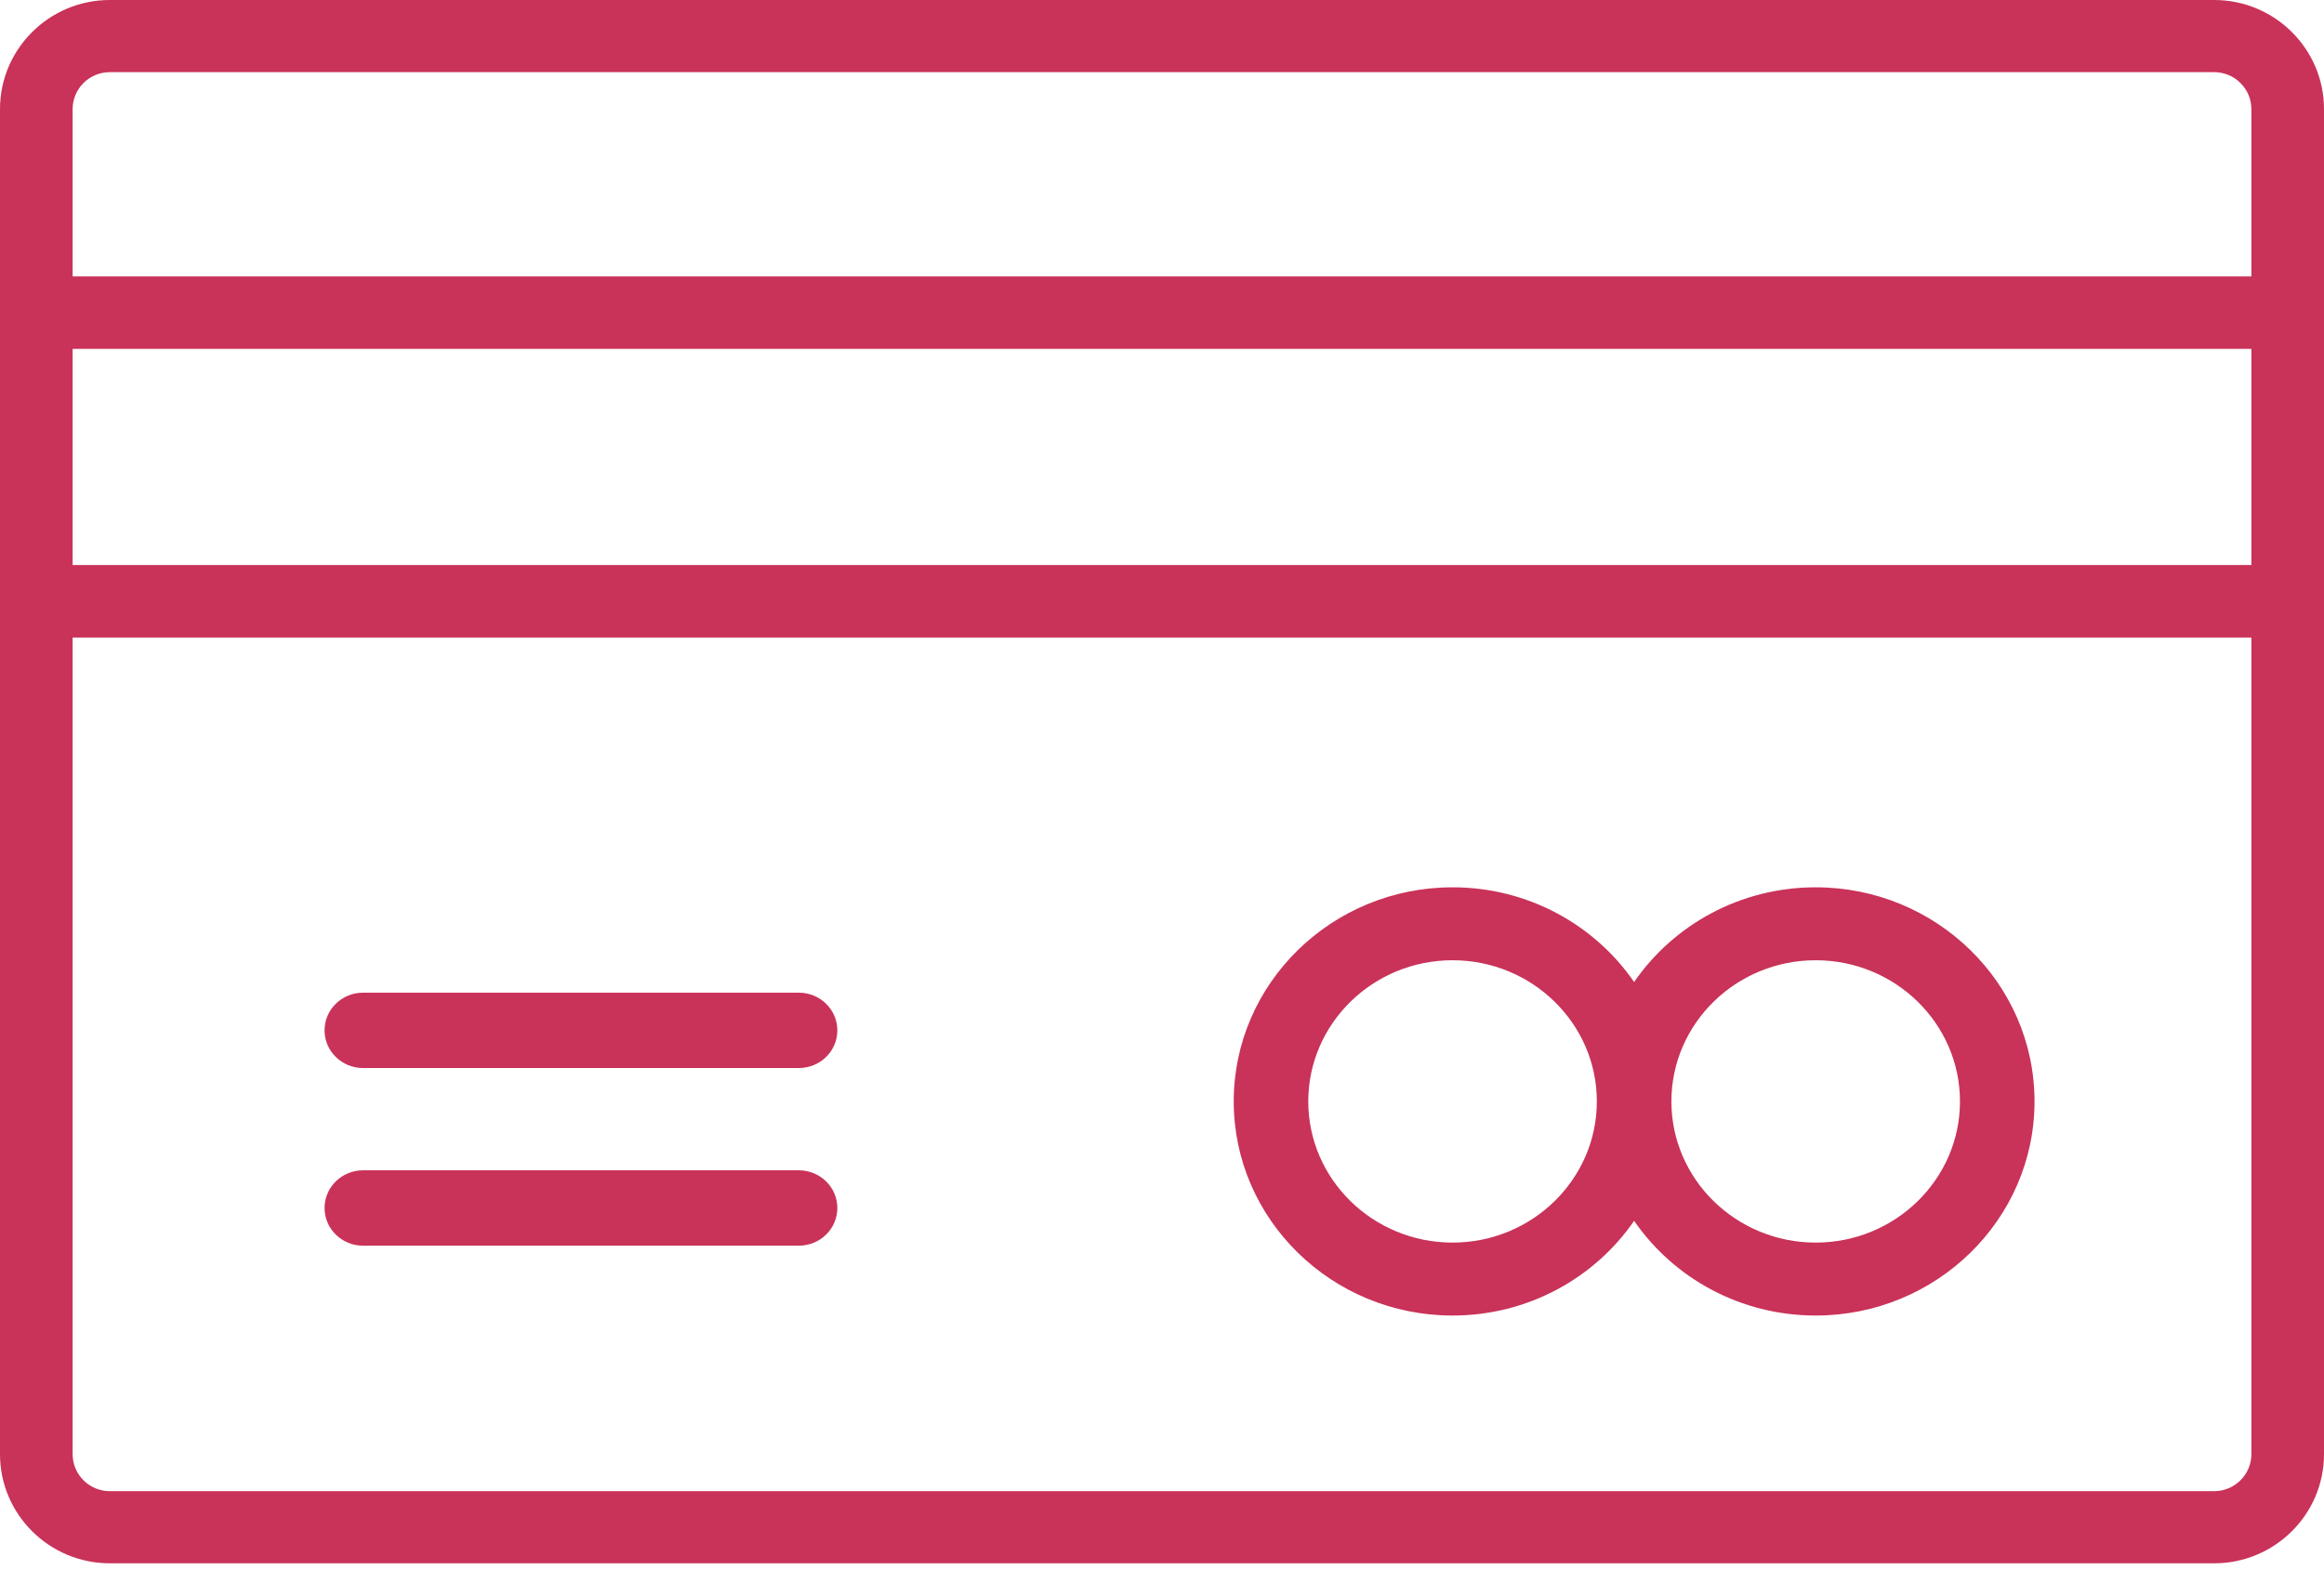 <svg width="116" height="79" viewBox="0 0 116 79" version="1.1" xmlns="http://www.w3.org/2000/svg" xmlns:xlink="http://www.w3.org/1999/xlink">
<title>icon_card_2</title>
<desc>Created using Figma</desc>
<g id="Canvas" transform="translate(-1745 81)">
<g id="icon_card_2">
<g id="Vector">
<use xlink:href="#path0_fill" transform="translate(1761.2 -31.448)" fill="#C93259"/>
</g>
<g id="Vector">
<use xlink:href="#path0_fill" transform="translate(1761.2 -22.581)" fill="#C93259"/>
</g>
<g id="Vector">
<use xlink:href="#path1_fill" transform="translate(1745 -81)" fill="#C93259"/>
</g>
<g id="Vector">
<use xlink:href="#path2_fill" transform="translate(1806.58 -36.708)" fill="#C93259"/>
</g>
</g>
</g>
<defs>
<path id="path0_fill" d="M 1.922 3.762L 23.672 3.762C 24.735 3.762 25.595 2.92 25.595 1.881C 25.595 0.842 24.735 9.75108e-08 23.672 9.75108e-08L 1.922 9.75108e-08C 0.86 9.75108e-08 -6.52923e-08 0.842 -6.52923e-08 1.881C -6.52923e-08 2.92 0.86 3.762 1.922 3.762Z"/>
<path id="path1_fill" d="M 110.518 0L 5.48 0C 2.459 0 -1.15788e-11 2.443 -1.15788e-11 5.446L -1.15788e-11 72.59C -1.15788e-11 75.594 2.459 78.036 5.48 78.036L 110.518 78.036C 113.541 78.036 116 75.594 116 72.59L 116 5.446C 116 2.443 113.541 0 110.518 0ZM 112.375 72.59C 112.375 73.606 111.541 74.435 110.518 74.435L 5.48 74.435C 4.457 74.435 3.625 73.606 3.625 72.59L 3.625 31.823L 112.375 31.823L 112.375 72.59ZM 112.375 28.204L 3.625 28.204L 3.625 17.416L 112.375 17.416L 112.375 28.204ZM 112.375 13.797L 3.625 13.797L 3.625 5.446C 3.625 4.429 4.457 3.602 5.48 3.602L 110.518 3.602C 111.541 3.602 112.375 4.429 112.375 5.446L 112.375 13.797Z"/>
<path id="path2_fill" d="M 10.923 21.376C 14.693 21.376 18.022 19.498 19.985 16.648C 21.949 19.498 25.278 21.376 29.048 21.376C 35.072 21.376 39.971 16.582 39.971 10.688C 39.971 4.794 35.072 -1.49037e-07 29.048 -1.49037e-07C 25.278 -1.49037e-07 21.949 1.878 19.985 4.728C 18.022 1.878 14.693 -1.49037e-07 10.923 -1.49037e-07C 4.899 -1.49037e-07 -5.20392e-08 4.794 -5.20392e-08 10.688C -5.20392e-08 16.582 4.899 21.376 10.923 21.376ZM 29.048 3.641C 33.02 3.641 36.25 6.801 36.25 10.688C 36.25 14.575 33.02 17.735 29.048 17.735C 25.076 17.735 21.846 14.575 21.846 10.688C 21.846 6.801 25.076 3.641 29.048 3.641ZM 10.923 3.641C 14.895 3.641 18.125 6.801 18.125 10.688C 18.125 14.575 14.895 17.735 10.923 17.735C 6.951 17.735 3.721 14.575 3.721 10.688C 3.721 6.801 6.951 3.641 10.923 3.641Z"/>
</defs>
</svg>
